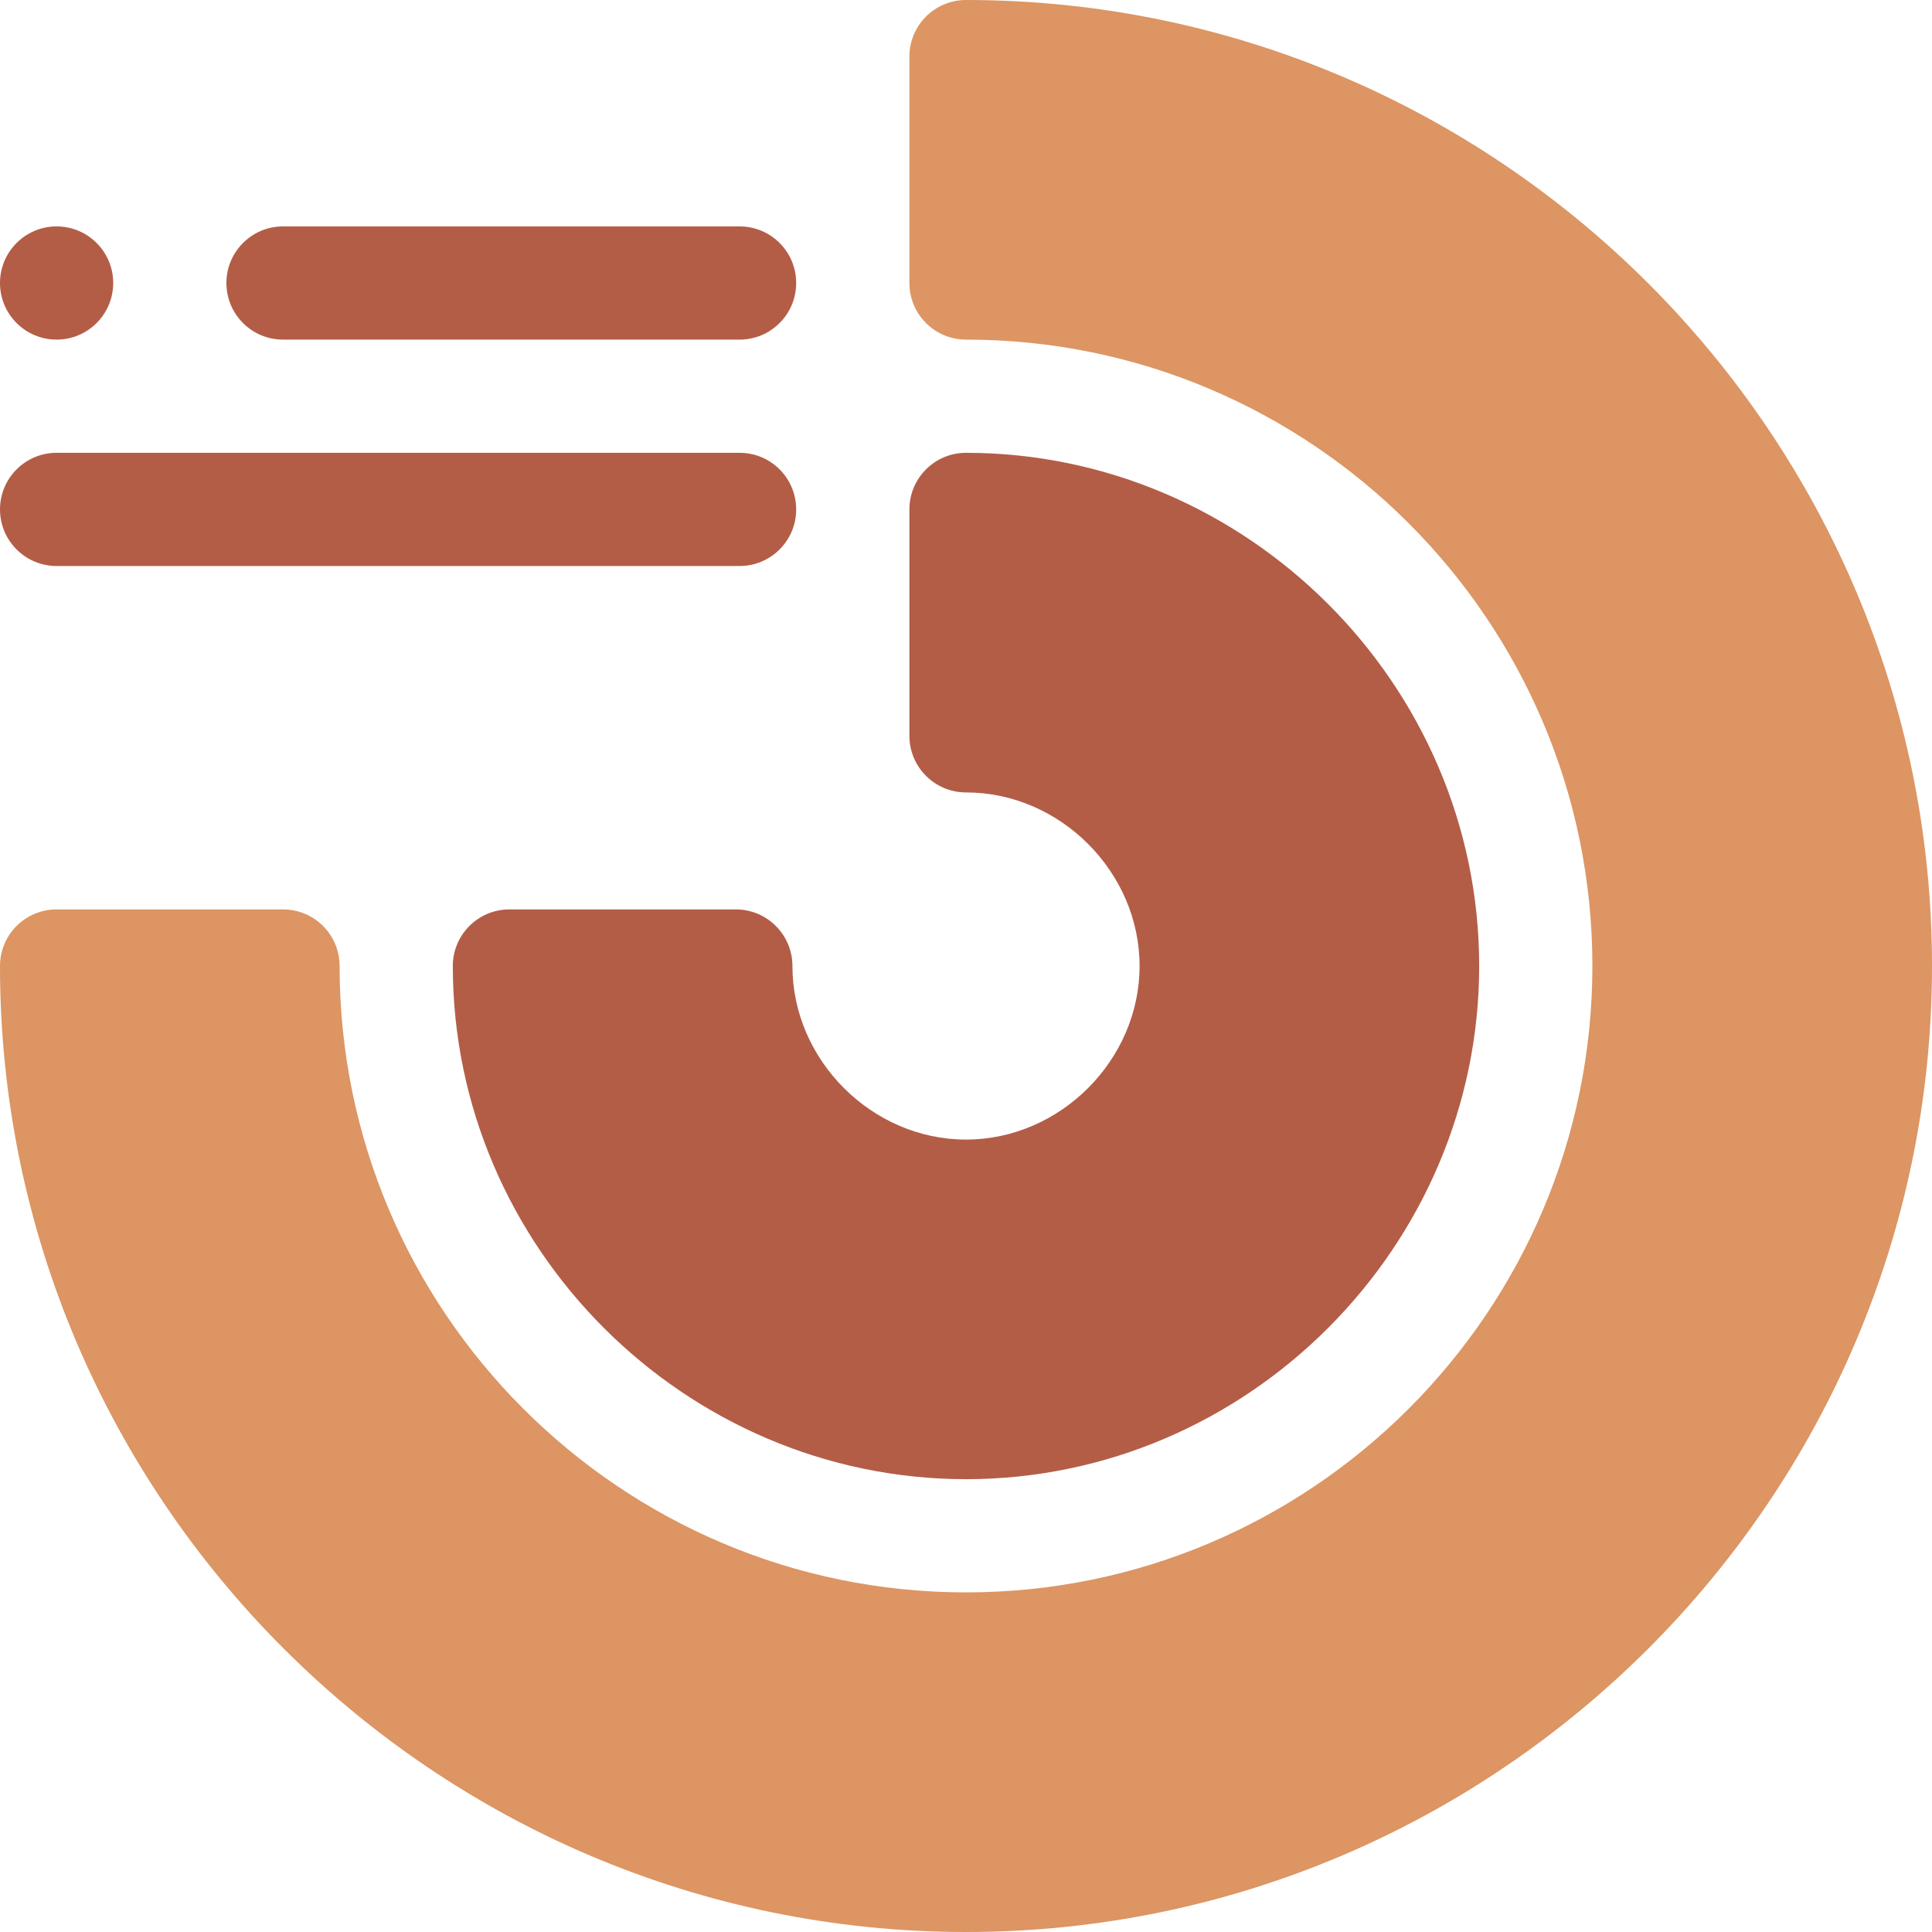 <svg width="96" height="96" viewBox="0 0 96 96" fill="none" xmlns="http://www.w3.org/2000/svg">
<path d="M48 0C46.447 0 45.188 1.259 45.188 2.812V14.062C45.188 15.616 46.447 16.875 48 16.875C65.162 16.875 79.125 30.838 79.125 48C79.125 65.162 65.162 79.125 48 79.125C30.838 79.125 16.875 65.162 16.875 48C16.875 46.447 15.616 45.188 14.062 45.188H2.812C1.259 45.188 0 46.447 0 48C0 74.428 21.57 96 48 96C74.428 96 96 74.43 96 48C96 21.572 74.43 0 48 0Z" fill="#DC9563"/>
<path d="M48 22.5C46.447 22.5 45.188 23.759 45.188 25.312V36.562C45.188 38.116 46.447 39.375 48 39.375C52.675 39.375 56.625 43.325 56.625 48C56.625 52.675 52.675 56.625 48 56.625C43.325 56.625 39.375 52.675 39.375 48C39.375 46.447 38.116 45.188 36.562 45.188H25.312C23.759 45.188 22.5 46.447 22.5 48C22.5 61.999 34.055 73.5 48 73.5C61.999 73.5 73.5 61.945 73.5 48C73.5 34.001 61.945 22.5 48 22.5ZM14.062 16.875H36.75C38.303 16.875 39.562 15.616 39.562 14.062C39.562 12.509 38.303 11.25 36.75 11.25H14.062C12.509 11.25 11.25 12.509 11.25 14.062C11.25 15.616 12.509 16.875 14.062 16.875ZM2.812 16.875C4.366 16.875 5.625 15.616 5.625 14.062C5.625 12.509 4.366 11.25 2.812 11.25C1.259 11.25 0 12.509 0 14.062C0 15.616 1.259 16.875 2.812 16.875ZM39.562 25.312C39.562 23.759 38.303 22.5 36.75 22.5H2.812C1.259 22.5 0 23.759 0 25.312C0 26.866 1.259 28.125 2.812 28.125H36.75C38.303 28.125 39.562 26.866 39.562 25.312Z" fill="#B35D47"/>
</svg>
